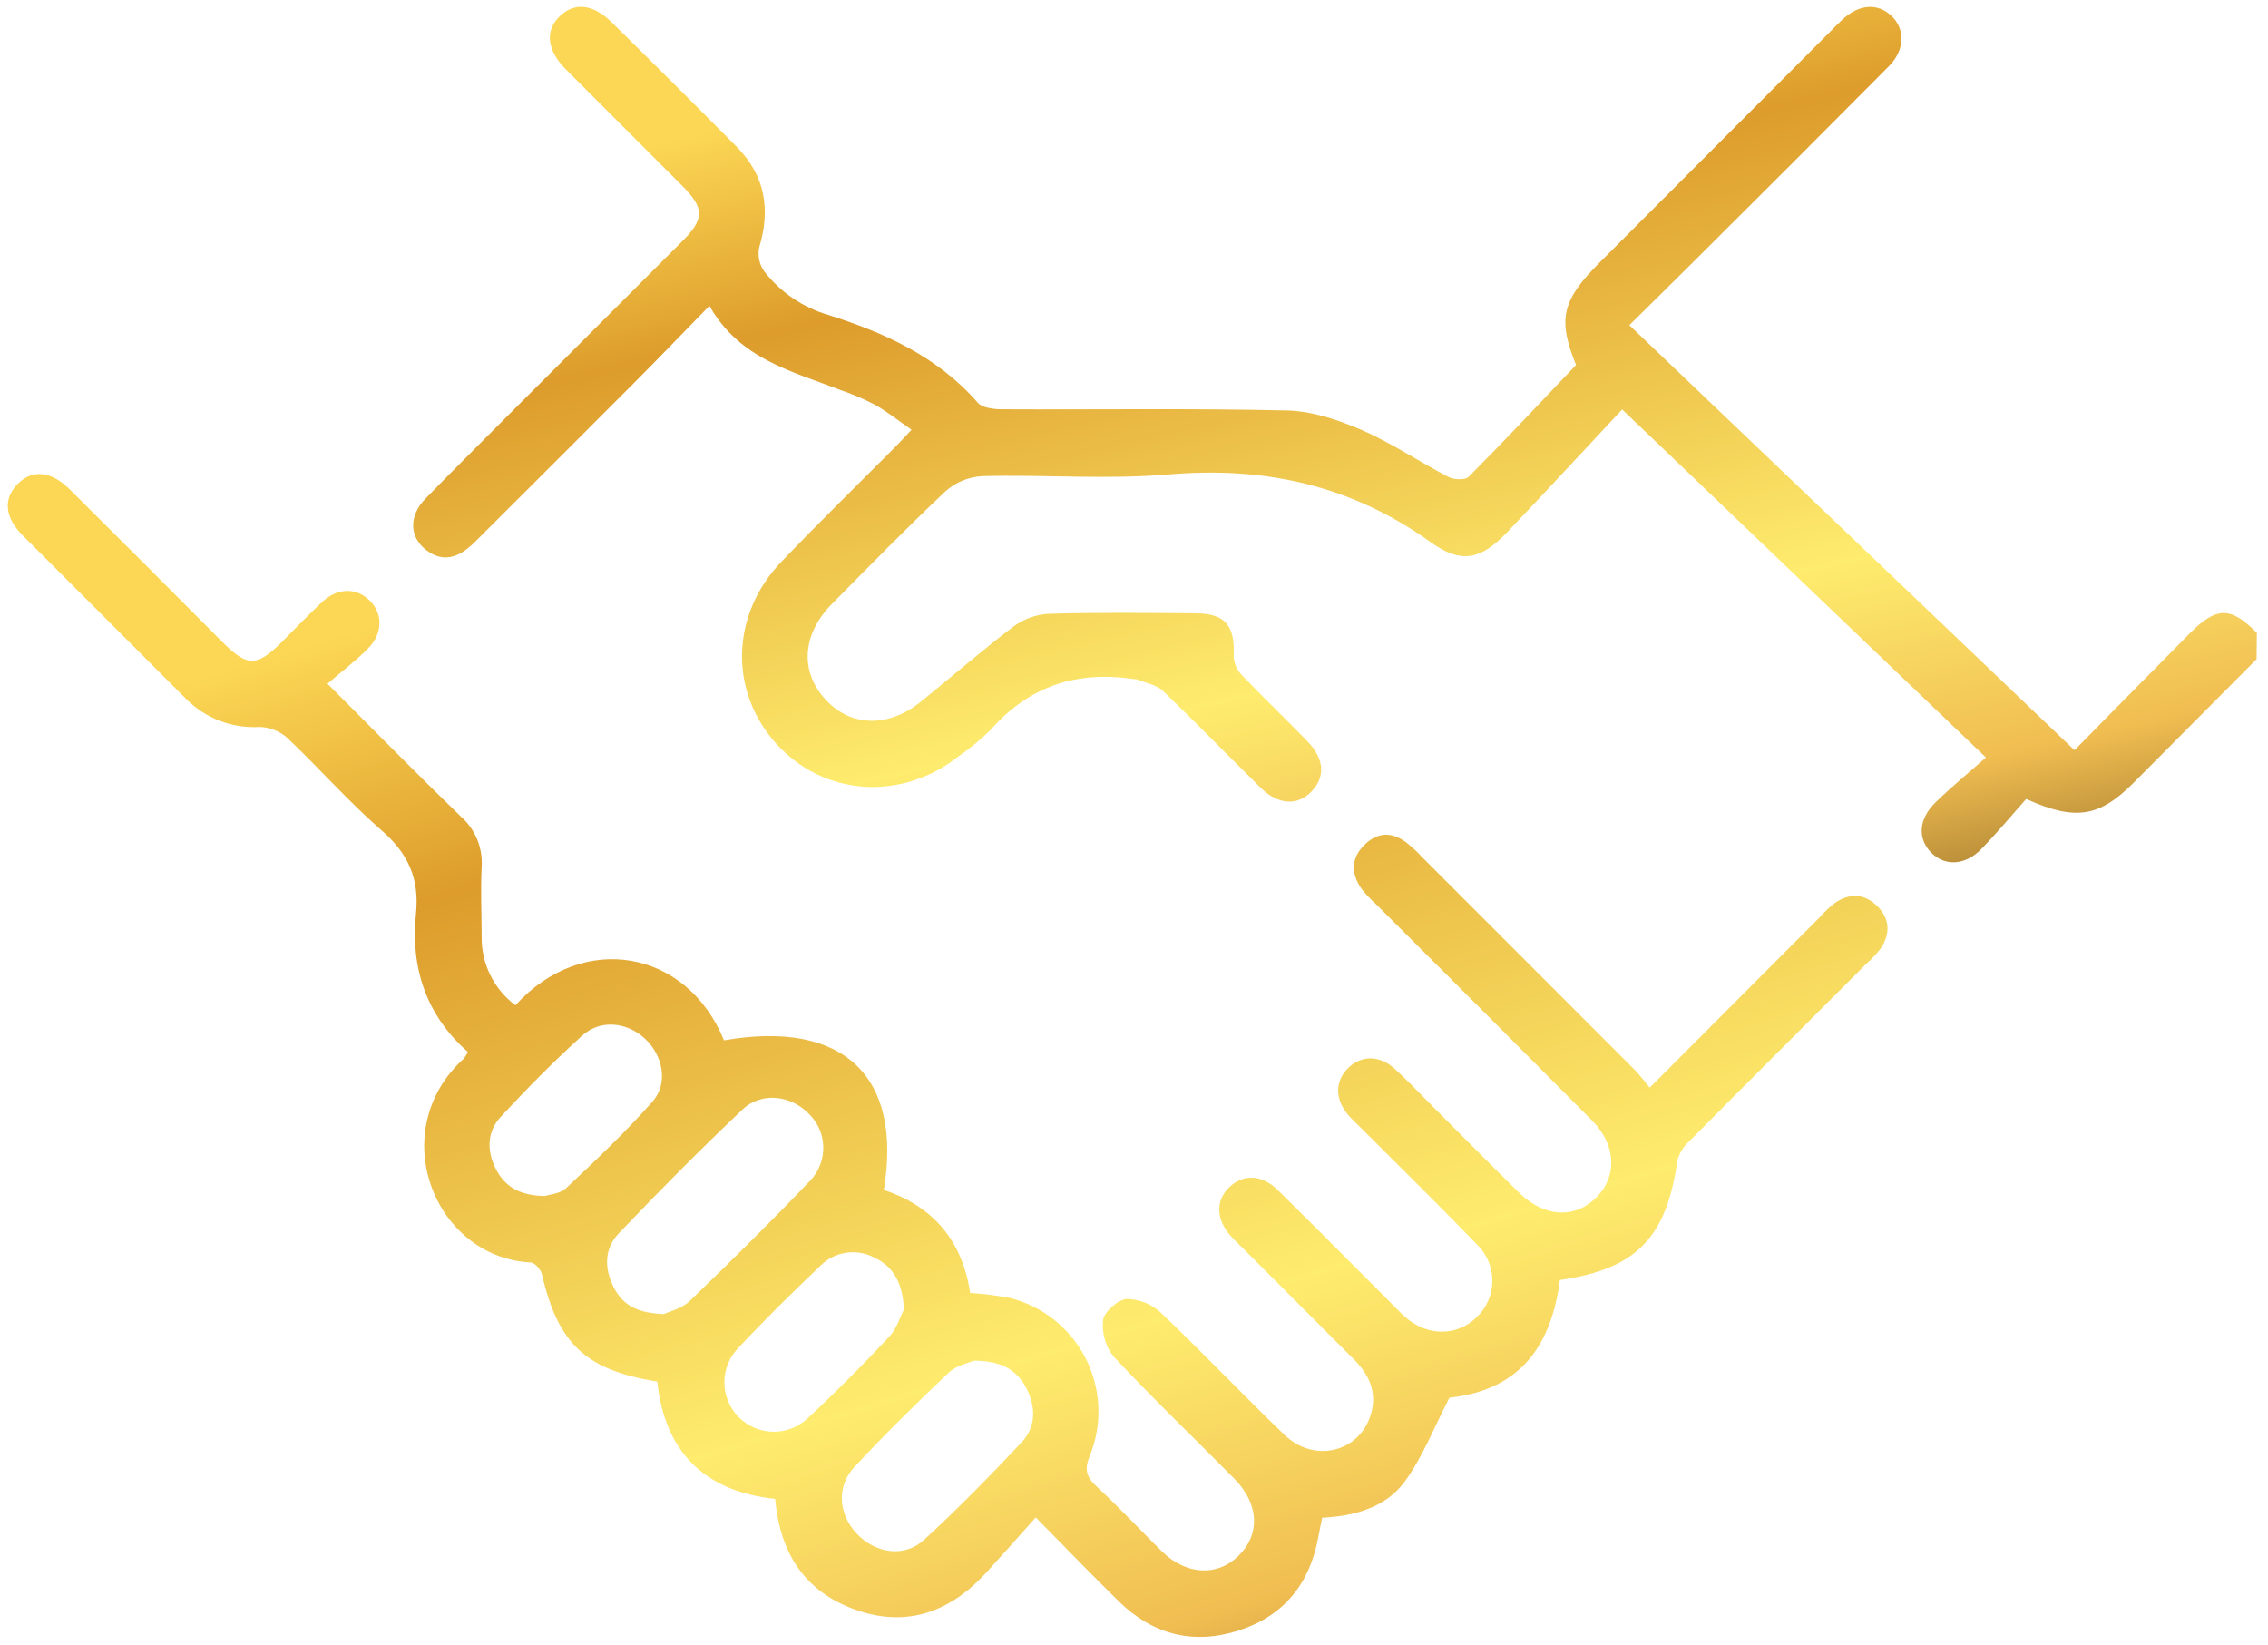 <svg width="182" height="132" viewBox="0 0 182 132" fill="none" xmlns="http://www.w3.org/2000/svg">
<path d="M181.082 52.889C177.777 56.207 174.473 59.527 171.171 62.848C168.475 65.544 166.541 65.892 162.598 64.106C161.483 65.353 160.293 66.792 158.992 68.125C157.692 69.459 156.054 69.521 154.958 68.397C153.863 67.273 153.953 65.706 155.33 64.368C156.583 63.148 157.945 62.034 159.364 60.776C149.553 51.389 140.099 42.359 130.173 32.852C127.01 36.234 123.981 39.52 120.905 42.745C118.823 44.902 117.271 45.269 114.823 43.511C108.469 38.953 101.525 37.401 93.781 38.068C88.827 38.496 83.779 38.068 78.811 38.206C77.725 38.266 76.691 38.693 75.877 39.415C72.758 42.354 69.762 45.421 66.752 48.465C64.342 50.913 64.175 53.923 66.276 56.161C68.29 58.324 71.286 58.4 73.872 56.318C76.339 54.332 78.73 52.242 81.254 50.327C82.08 49.694 83.074 49.319 84.112 49.25C88.041 49.131 91.98 49.174 95.914 49.208C98.324 49.208 99.11 50.194 99.001 52.623C99.01 53.166 99.217 53.687 99.582 54.089C101.325 55.918 103.154 57.661 104.911 59.471C106.283 60.9 106.373 62.329 105.24 63.51C104.106 64.691 102.539 64.558 101.191 63.229C98.553 60.638 95.986 57.99 93.309 55.413C92.785 54.937 91.88 54.785 91.18 54.489C91.128 54.489 91.061 54.489 91.004 54.489C86.46 53.799 82.617 55.018 79.526 58.528C78.733 59.314 77.872 60.028 76.954 60.662C72.348 64.306 66.152 63.896 62.327 59.709C58.503 55.523 58.612 49.327 62.713 45.064C65.656 41.987 68.733 38.982 71.757 35.948C72.167 35.538 72.558 35.11 73.148 34.486C72.124 33.771 71.243 33.057 70.233 32.486C69.35 32.025 68.433 31.631 67.49 31.309C63.58 29.794 59.35 28.818 56.931 24.536C54.688 26.832 52.778 28.823 50.839 30.766C46.61 35.008 42.373 39.242 38.128 43.468C36.699 44.897 35.475 45.083 34.236 44.159C32.86 43.13 32.774 41.425 34.122 40.03C36.165 37.92 38.261 35.862 40.314 33.786C45.134 28.972 49.952 24.155 54.769 19.335C56.536 17.569 56.536 16.702 54.769 14.93C51.659 11.81 48.534 8.705 45.429 5.585C43.876 4.028 43.71 2.466 44.924 1.299C46.139 0.132 47.62 0.346 49.096 1.799C52.449 5.095 55.782 8.413 59.093 11.753C61.403 14.073 61.856 16.787 60.917 19.874C60.853 20.203 60.857 20.541 60.928 20.869C60.999 21.197 61.137 21.506 61.332 21.779C62.634 23.45 64.428 24.67 66.461 25.265C70.976 26.694 75.225 28.599 78.459 32.304C78.826 32.724 79.721 32.833 80.364 32.838C87.984 32.876 95.638 32.752 103.273 32.933C105.292 32.981 107.388 33.686 109.274 34.5C111.679 35.548 113.889 37.053 116.232 38.267C116.666 38.496 117.571 38.529 117.847 38.267C120.738 35.353 123.562 32.357 126.472 29.285C124.991 25.603 125.305 24.122 128.411 21.017L146.728 2.68C147.1 2.309 147.467 1.923 147.852 1.566C149.172 0.332 150.667 0.222 151.777 1.266C152.887 2.309 152.887 3.995 151.577 5.314C146.449 10.483 141.3 15.635 136.131 20.769C134.398 22.503 132.645 24.217 130.749 26.089L166.47 60.191C169.618 56.999 172.662 53.908 175.705 50.836C177.877 48.65 178.991 48.65 181.106 50.775L181.082 52.889Z" fill="url(#paint0_linear_234_350)"/>
<path d="M125.177 102.703C124.415 108.6 121.438 111.586 116.318 112.143C115.047 114.582 114.151 116.939 112.713 118.892C111.189 120.954 108.708 121.64 106.102 121.778C105.988 122.345 105.874 122.85 105.783 123.359C105.102 127.093 102.997 129.67 99.382 130.827C95.767 131.985 92.528 131.156 89.814 128.513C87.67 126.427 85.603 124.264 83.117 121.75C81.736 123.288 80.474 124.722 79.183 126.136C76.325 129.284 72.839 130.627 68.705 129.175C64.571 127.722 62.594 124.631 62.204 120.264C56.55 119.668 53.345 116.51 52.745 110.852C47.006 109.933 44.777 107.823 43.491 102.246C43.4 101.855 42.9 101.293 42.567 101.293C34.827 100.874 30.822 90.734 37.233 84.924C37.358 84.763 37.461 84.585 37.537 84.395C34.203 81.461 32.937 77.646 33.38 73.326C33.67 70.497 32.756 68.473 30.612 66.616C27.955 64.311 25.626 61.639 23.068 59.219C22.451 58.663 21.655 58.347 20.825 58.328C19.735 58.392 18.643 58.222 17.624 57.831C16.605 57.439 15.681 56.834 14.914 56.057C10.552 51.7 6.192 47.339 1.836 42.973C0.364 41.511 0.24 40.001 1.431 38.815C2.622 37.629 4.127 37.806 5.593 39.263C9.721 43.362 13.833 47.472 17.929 51.594C19.858 53.499 20.606 53.499 22.582 51.546C23.663 50.465 24.716 49.36 25.831 48.317C27.064 47.164 28.536 47.122 29.617 48.136C30.698 49.151 30.789 50.765 29.531 52.032C28.55 53.028 27.421 53.87 26.278 54.856C30.088 58.667 33.494 62.134 36.99 65.525C37.56 66.027 38.007 66.654 38.295 67.357C38.583 68.06 38.705 68.82 38.652 69.578C38.557 71.455 38.652 73.336 38.652 75.217C38.645 76.273 38.887 77.315 39.358 78.26C39.828 79.205 40.515 80.026 41.362 80.656C46.806 74.674 55.141 76.203 58.098 83.471C67.624 81.814 72.448 86.296 70.924 95.478C74.897 96.788 77.221 99.56 77.854 103.737C78.919 103.807 79.978 103.941 81.026 104.137C82.325 104.461 83.54 105.06 84.589 105.892C85.638 106.724 86.497 107.77 87.109 108.961C87.721 110.152 88.071 111.46 88.137 112.797C88.203 114.134 87.982 115.47 87.489 116.715C87.013 117.839 87.127 118.458 87.994 119.263C89.804 120.935 91.485 122.745 93.233 124.469C95.181 126.374 97.653 126.508 99.353 124.864C101.154 123.126 101.059 120.673 99.044 118.635C95.824 115.377 92.514 112.205 89.385 108.866C89.052 108.453 88.805 107.978 88.657 107.469C88.509 106.96 88.463 106.426 88.523 105.899C88.623 105.227 89.737 104.27 90.428 104.223C91.449 104.239 92.428 104.636 93.171 105.337C96.529 108.533 99.725 111.905 103.068 115.12C105.583 117.53 109.374 116.42 110.093 113.148C110.455 111.486 109.76 110.176 108.617 109.038C105.664 106.091 102.716 103.141 99.773 100.188C99.439 99.86 99.096 99.536 98.782 99.188C97.587 97.869 97.529 96.354 98.625 95.278C99.72 94.202 101.22 94.197 102.525 95.473C105.545 98.436 108.517 101.446 111.508 104.432C111.922 104.846 112.322 105.28 112.761 105.67C114.523 107.228 116.9 107.237 118.476 105.709C118.875 105.335 119.194 104.884 119.414 104.384C119.634 103.883 119.75 103.343 119.756 102.796C119.761 102.25 119.655 101.708 119.445 101.203C119.235 100.698 118.925 100.241 118.533 99.86C115.518 96.736 112.408 93.697 109.336 90.62C108.965 90.249 108.569 89.891 108.222 89.496C107.117 88.234 107.107 86.776 108.165 85.714C109.222 84.652 110.717 84.643 111.941 85.772C113.023 86.762 114.028 87.834 115.066 88.872C117.352 91.153 119.619 93.459 121.924 95.716C123.958 97.707 126.449 97.798 128.163 96.016C129.802 94.316 129.673 91.83 127.759 89.906C122.005 84.114 116.236 78.338 110.451 72.579C110.013 72.187 109.61 71.758 109.246 71.297C108.403 70.088 108.412 68.849 109.489 67.792C110.565 66.735 111.684 66.744 112.823 67.573C113.284 67.934 113.716 68.333 114.113 68.764C119.806 74.45 125.495 80.142 131.178 85.838C131.588 86.248 131.931 86.724 132.388 87.267C137.06 82.585 141.528 78.099 146.005 73.622C146.39 73.179 146.82 72.777 147.286 72.421C148.458 71.64 149.639 71.698 150.649 72.707C151.658 73.717 151.711 74.903 150.939 76.075C150.582 76.54 150.18 76.969 149.739 77.356C145.005 82.095 140.266 86.819 135.551 91.577C135.085 91.994 134.754 92.54 134.598 93.144C133.722 99.322 131.297 101.822 125.177 102.703ZM53.283 105.432C53.726 105.218 54.712 104.994 55.341 104.394C58.632 101.222 61.885 98.007 65.042 94.702C65.385 94.335 65.652 93.903 65.828 93.433C66.004 92.962 66.084 92.462 66.066 91.96C66.047 91.458 65.93 90.964 65.72 90.508C65.51 90.052 65.212 89.641 64.842 89.301C63.414 87.872 61.085 87.596 59.58 89.025C56.179 92.249 52.878 95.583 49.64 98.974C48.492 100.179 48.487 101.77 49.235 103.26C49.983 104.751 51.197 105.366 53.283 105.432ZM78.14 109.171C77.773 109.343 76.773 109.538 76.144 110.124C73.553 112.572 71.005 115.082 68.572 117.692C67.086 119.282 67.29 121.535 68.791 123.093C70.291 124.65 72.601 124.998 74.173 123.531C76.883 121.04 79.469 118.401 81.993 115.71C83.131 114.496 83.141 112.91 82.384 111.424C81.626 109.938 80.393 109.181 78.14 109.171ZM72.544 105.056C72.425 102.932 71.71 101.646 70.196 100.917C69.488 100.535 68.675 100.395 67.881 100.518C67.086 100.641 66.354 101.02 65.795 101.598C63.58 103.703 61.404 105.847 59.318 108.076C58.566 108.812 58.138 109.817 58.127 110.869C58.122 111.39 58.219 111.907 58.413 112.39C58.608 112.874 58.896 113.314 59.26 113.686C59.625 114.058 60.059 114.355 60.539 114.559C61.018 114.764 61.533 114.871 62.054 114.877C63.106 114.887 64.119 114.48 64.871 113.743C67.105 111.667 69.262 109.495 71.344 107.266C71.982 106.58 72.272 105.57 72.544 105.056ZM43.734 95.959C44.058 95.845 44.944 95.792 45.439 95.326C47.82 93.082 50.202 90.834 52.369 88.377C53.664 86.896 53.188 84.638 51.726 83.309C50.264 81.98 48.163 81.795 46.739 83.076C44.443 85.152 42.262 87.362 40.157 89.644C39.076 90.815 39.062 92.344 39.776 93.763C40.49 95.183 41.681 95.94 43.734 95.959Z" fill="url(#paint1_linear_234_350)"/>
<defs>
<linearGradient id="paint0_linear_234_350" x1="163.803" y1="73.074" x2="142.008" y2="-23.912" gradientUnits="userSpaceOnUse">
<stop stop-color="#9A732B"/>
<stop offset="0.13" stop-color="#F0BD51"/>
<stop offset="0.31" stop-color="#FEEC6E"/>
<stop offset="0.68" stop-color="#DD9C2B"/>
<stop offset="0.85" stop-color="#FCD755"/>
</linearGradient>
<linearGradient id="paint1_linear_234_350" x1="133.826" y1="136.622" x2="95.749" y2="9.535" gradientUnits="userSpaceOnUse">
<stop stop-color="#9A732B"/>
<stop offset="0.13" stop-color="#F0BD51"/>
<stop offset="0.31" stop-color="#FEEC6E"/>
<stop offset="0.68" stop-color="#DD9C2B"/>
<stop offset="0.85" stop-color="#FCD755"/>
</linearGradient>
</defs>
</svg>
